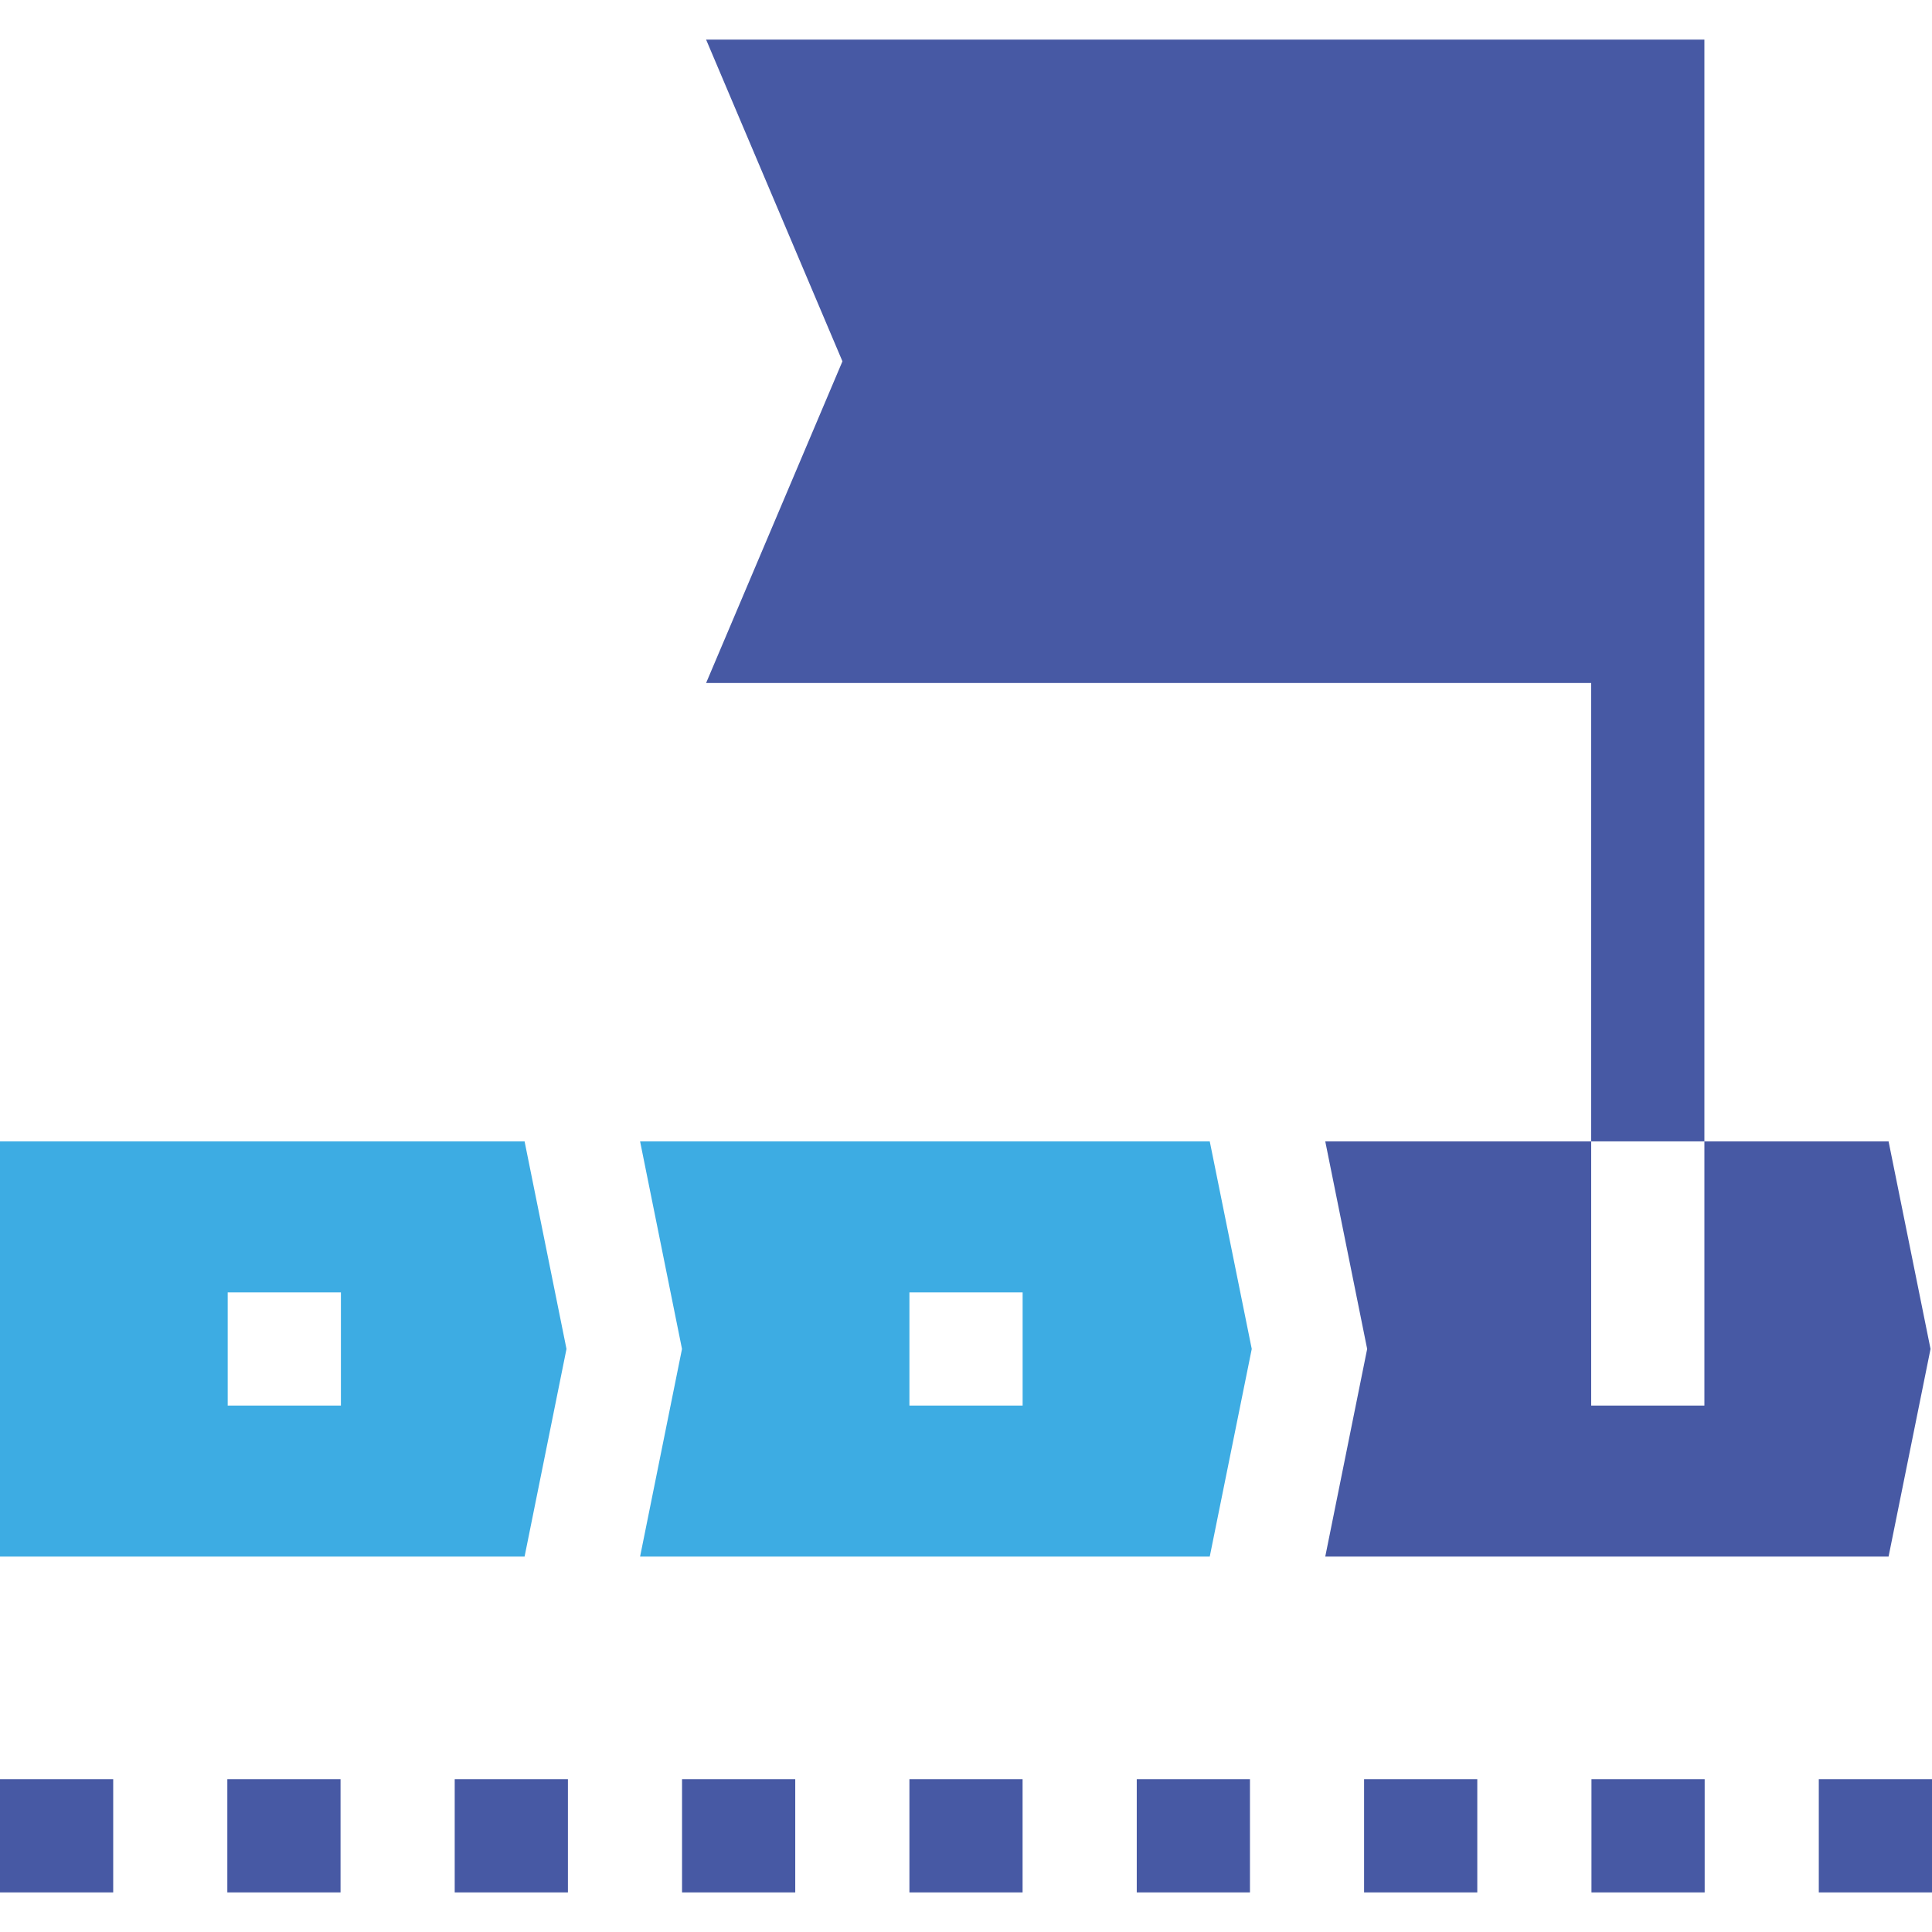 <svg width="42" height="42" viewBox="0 0 42 42" fill="none" xmlns="http://www.w3.org/2000/svg">
<g clip-path="url(#clip0)">
<path d="M12.315 29.325L11.404 24.813H0V33.838H11.404L12.315 29.325ZM7.411 30.556H4.95V28.095H7.411V30.556Z" fill="#3DACE3"/>
<path d="M26.299 24.813H13.915L14.826 29.325L13.915 33.838H26.299L27.212 29.325L26.299 24.813ZM22.231 30.556H19.77V28.095H22.231V30.556Z" fill="#3DACE3"/>
<path d="M41.056 33.838L41.968 29.325L41.056 24.813H37.052V30.556H34.591V24.813H28.81L29.721 29.325L28.81 33.838H41.056Z" fill="#4759A4"/>
<path d="M37.052 0.861C36.507 0.861 16.622 0.861 15.35 0.861L18.314 7.855L15.35 14.848H34.591V24.813H37.052V0.861Z" fill="#4759A4"/>
<path d="M0 38.678H2.461V41.139H0V38.678Z" fill="#4759A4"/>
<path d="M4.942 38.678H7.403V41.139H4.942V38.678Z" fill="#4759A4"/>
<path d="M9.885 38.678H12.346V41.139H9.885V38.678Z" fill="#4759A4"/>
<path d="M14.827 38.678H17.288V41.139H14.827V38.678Z" fill="#4759A4"/>
<path d="M19.77 38.678H22.23V41.139H19.77V38.678Z" fill="#4759A4"/>
<path d="M24.712 38.678H27.173V41.139H24.712V38.678Z" fill="#4759A4"/>
<path d="M29.654 38.678H32.115V41.139H29.654V38.678Z" fill="#4759A4"/>
<path d="M34.597 38.678H37.058V41.139H34.597V38.678Z" fill="#4759A4"/>
<path d="M39.539 38.678H42V41.139H39.539V38.678Z" fill="#4759A4"/>
</g>
<defs>
<clipPath id="clip0">
<rect width="42" height="42" fill="white"/>
</clipPath>
</defs>
</svg>
